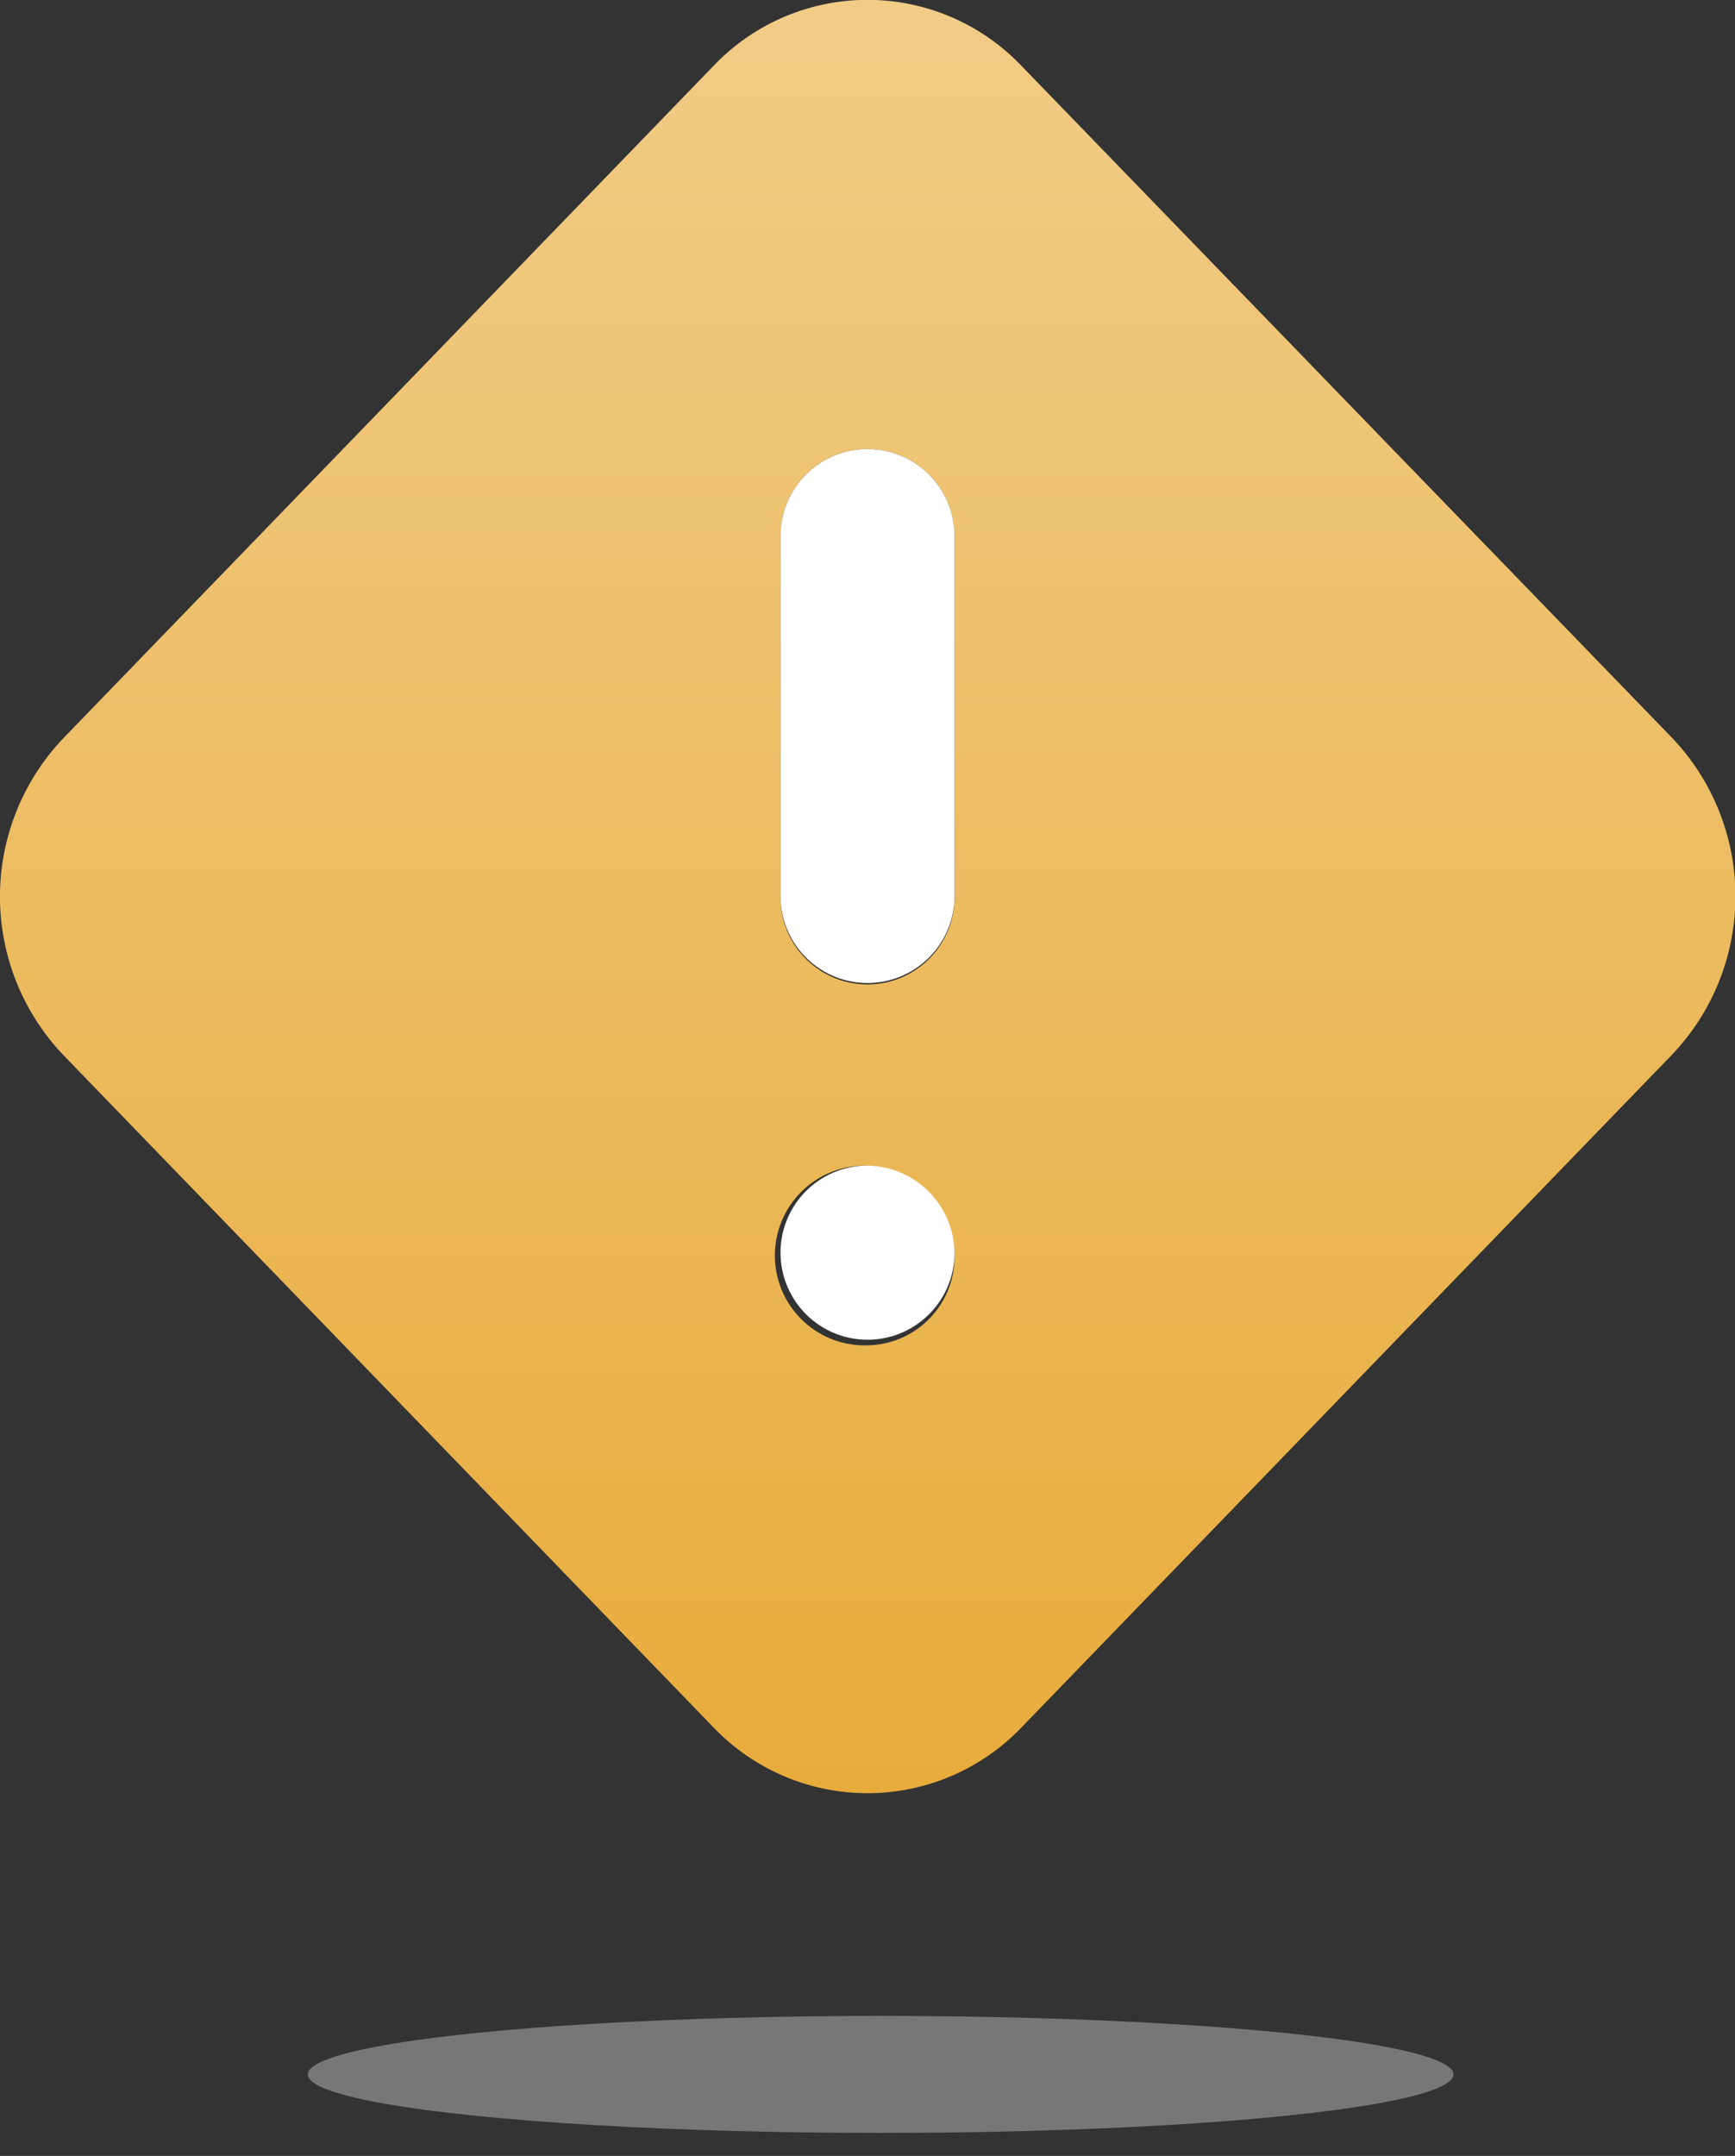 <svg id="Layer_1" data-name="Layer 1" xmlns="http://www.w3.org/2000/svg" xmlns:xlink="http://www.w3.org/1999/xlink" viewBox="0 0 62 77"><rect x="0" y="0" width="62" height="77" fill="#333333" stroke="none"/><defs><linearGradient id="linear-gradient" x1="31" y1="77.74" x2="31" y2="13.73" gradientTransform="matrix(1, 0, 0, -1, 0, 77.73)" gradientUnits="userSpaceOnUse"><stop offset="0" stop-color="#f1cc87"/><stop offset="1" stop-color="#e8ac3c"/></linearGradient></defs><ellipse cx="31.47" cy="74.09" rx="20.47" ry="2.09" fill="#ddd" fill-opacity="0.4"/><path d="M59.72,26.32,36.5,2.35a7.6,7.6,0,0,0-11,0l-23.22,24a8.2,8.2,0,0,0,0,11.35l23.22,24a7.62,7.62,0,0,0,11,0l23.22-24A8.2,8.2,0,0,0,59.72,26.32ZM31,48.05a3.21,3.21,0,1,1,3.11-3.21A3.16,3.16,0,0,1,31,48.05Zm3.11-16a3.11,3.11,0,1,1-6.22,0V19.15a3.11,3.11,0,1,1,6.22,0Z" fill-rule="evenodd" fill="url(#linear-gradient)"/><path d="M34.11,44.84A3.11,3.11,0,1,1,31,41.63,3.16,3.16,0,0,1,34.11,44.84Z" fill="#fff" fill-rule="evenodd"/><path d="M34.11,19.15V32a3.11,3.11,0,1,1-6.22,0V19.15a3.11,3.11,0,1,1,6.22,0Z" fill="#fff" fill-rule="evenodd"/></svg>